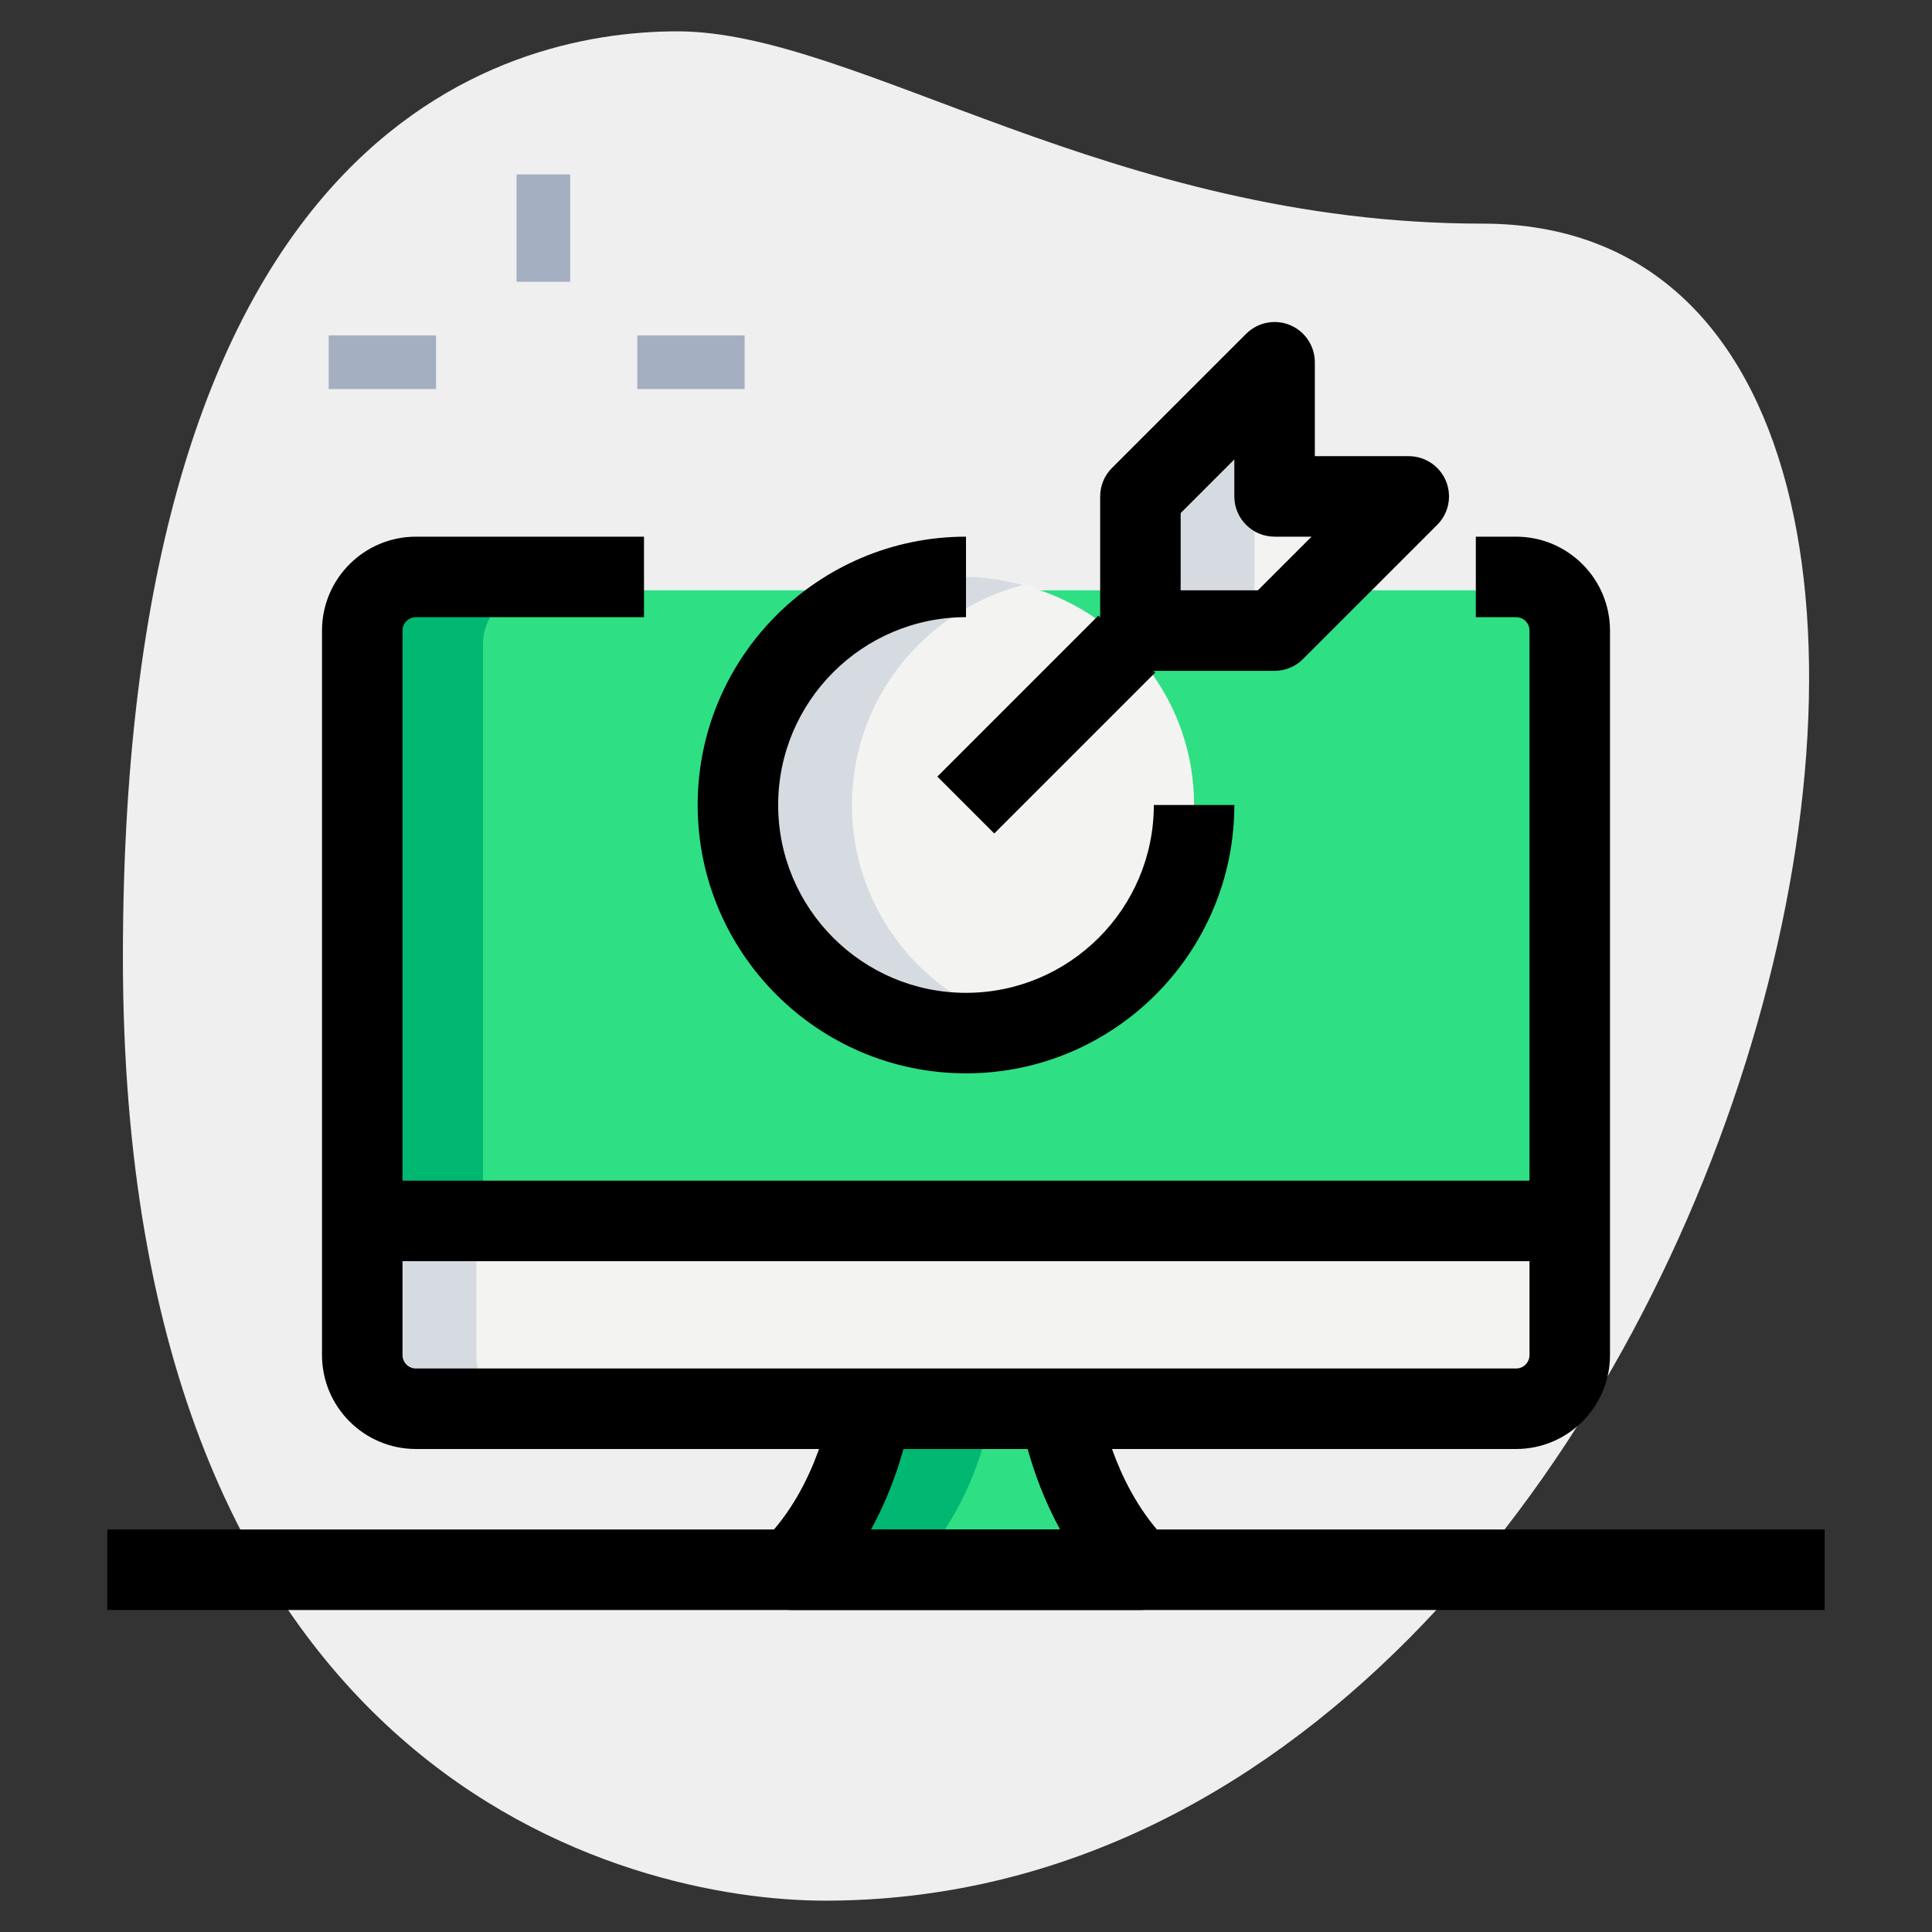 <svg id="line" enable-background="new 0 0 36 36" height="512" viewBox="0 0 36 36" width="512" xmlns="http://www.w3.org/2000/svg"><rect x="0" y="0" width="36" height="36" fill="#333333" stroke="none"/><g><path d="m27.623 4.167c-6.917 0-11.667-3.583-15-3.583s-10.333 1.916-10.333 17.249 9.417 17.583 13.083 17.583c17.167.001 24.5-31.249 12.25-31.249z" fill="#efefef"/></g><g><path d="m9.625 3.25h1v2h-1z" fill="#a4afc1"/></g><g><path d="m6.125 6.25h2v1h-2z" fill="#a4afc1"/></g><g><path d="m11.875 6.25h2v1h-2z" fill="#a4afc1"/></g><g><circle cx="18" cy="15" fill="#f3f3f1" r="4.25"/></g><g><path d="m23.75 11.75h-2.5v-2.5l2.5-2.5v2.5h2.5z" fill="#f3f3f1"/></g><g><path d="m28.25 11h-3.75l-.75.75h-2.5v-.75h-1.866c1.664.576 2.866 2.14 2.866 4 0 2.347-1.903 4.25-4.25 4.25s-4.25-1.903-4.25-4.25c0-1.86 1.202-3.424 2.866-4h-8.866c-.552 0-1 .448-1 1v10.75h22.5v-10.75c0-.552-.448-1-1-1z" fill="#2fdf84"/></g><g><path d="m19.75 26.25s.245 1.765 1.48 3h.02-6.5c1.25-1.25 1.48-3 1.48-3z" fill="#2fdf84"/></g><g><path d="m28.25 26.25h-20.5c-.552 0-1-.448-1-1v-2.5h22.5v2.5c0 .552-.448 1-1 1z" fill="#f3f3f1"/></g><g><path d="m10 11h-2.25c-.552 0-1 .448-1 1v10.75h2.25v-10.75c0-.552.448-1 1-1z" fill="#00b871"/></g><g><path d="m16.23 26.25s-.23 1.75-1.48 3h2.25c1.25-1.25 1.48-3 1.48-3z" fill="#00b871"/></g><g><path d="m15.875 15c0-1.978 1.358-3.626 3.188-4.1-.341-.088-.693-.15-1.063-.15-2.347 0-4.25 1.903-4.25 4.25s1.903 4.25 4.25 4.25c.369 0 .721-.062 1.063-.15-1.83-.474-3.188-2.122-3.188-4.1z" fill="#d5dbe1"/></g><g><path d="m23.75 8.875v-2.125l-2.5 2.5v2.5h2.125v-2.5z" fill="#d5dbe1"/></g><g><path d="m8.875 25.25v-2.5h-2.125v2.5c0 .552.448 1 1 1h2.125c-.552 0-1-.448-1-1z" fill="#d5dbe1"/></g><g><path d="m18 20c-2.757 0-5-2.243-5-5s2.243-5 5-5v1.5c-1.93 0-3.5 1.57-3.5 3.5s1.57 3.5 3.5 3.5 3.5-1.57 3.5-3.5h1.5c0 2.757-2.243 5-5 5z"/></g><g><path d="m17.379 12.75h4.243v1.5h-4.243z" transform="matrix(.707 -.707 .707 .707 -3.835 17.743)"/></g><g><path d="m23.75 12.5h-2.5c-.414 0-.75-.336-.75-.75v-2.5c0-.199.079-.39.22-.53l2.5-2.5c.214-.214.538-.279.817-.163.28.116.463.39.463.693v1.75h1.75c.303 0 .577.183.693.463s.052.603-.163.817l-2.5 2.5c-.14.141-.331.22-.53.22zm-1.75-1.5h1.439l1-1h-.689c-.414 0-.75-.336-.75-.75v-.689l-1 1z"/></g><g><path d="m28.25 27h-20.5c-.965 0-1.75-.785-1.75-1.75v-13.5c0-.965.785-1.75 1.75-1.75h4.25v1.5h-4.25c-.138 0-.25.112-.25.25v13.5c0 .138.112.25.25.25h20.5c.138 0 .25-.112.25-.25v-13.5c0-.138-.112-.25-.25-.25h-.75v-1.5h.75c.965 0 1.75.785 1.75 1.75v13.5c0 .965-.785 1.75-1.75 1.75z"/></g><g><path d="m6.75 22h22.5v1.5h-22.5z"/></g><g><path d="m21.25 30h-6.5c-.303 0-.577-.183-.693-.463s-.052-.603.163-.817c1.041-1.041 1.265-2.552 1.267-2.567l1.487.195c-.008.059-.147 1.066-.744 2.152h3.523c-.591-1.081-.738-2.088-.746-2.147l1.485-.208c.002.015.221 1.458 1.184 2.489.196.135.324.36.324.616 0 .414-.336.75-.75.75z"/></g><g><path d="m2 28.5h32v1.5h-32z"/></g></svg>